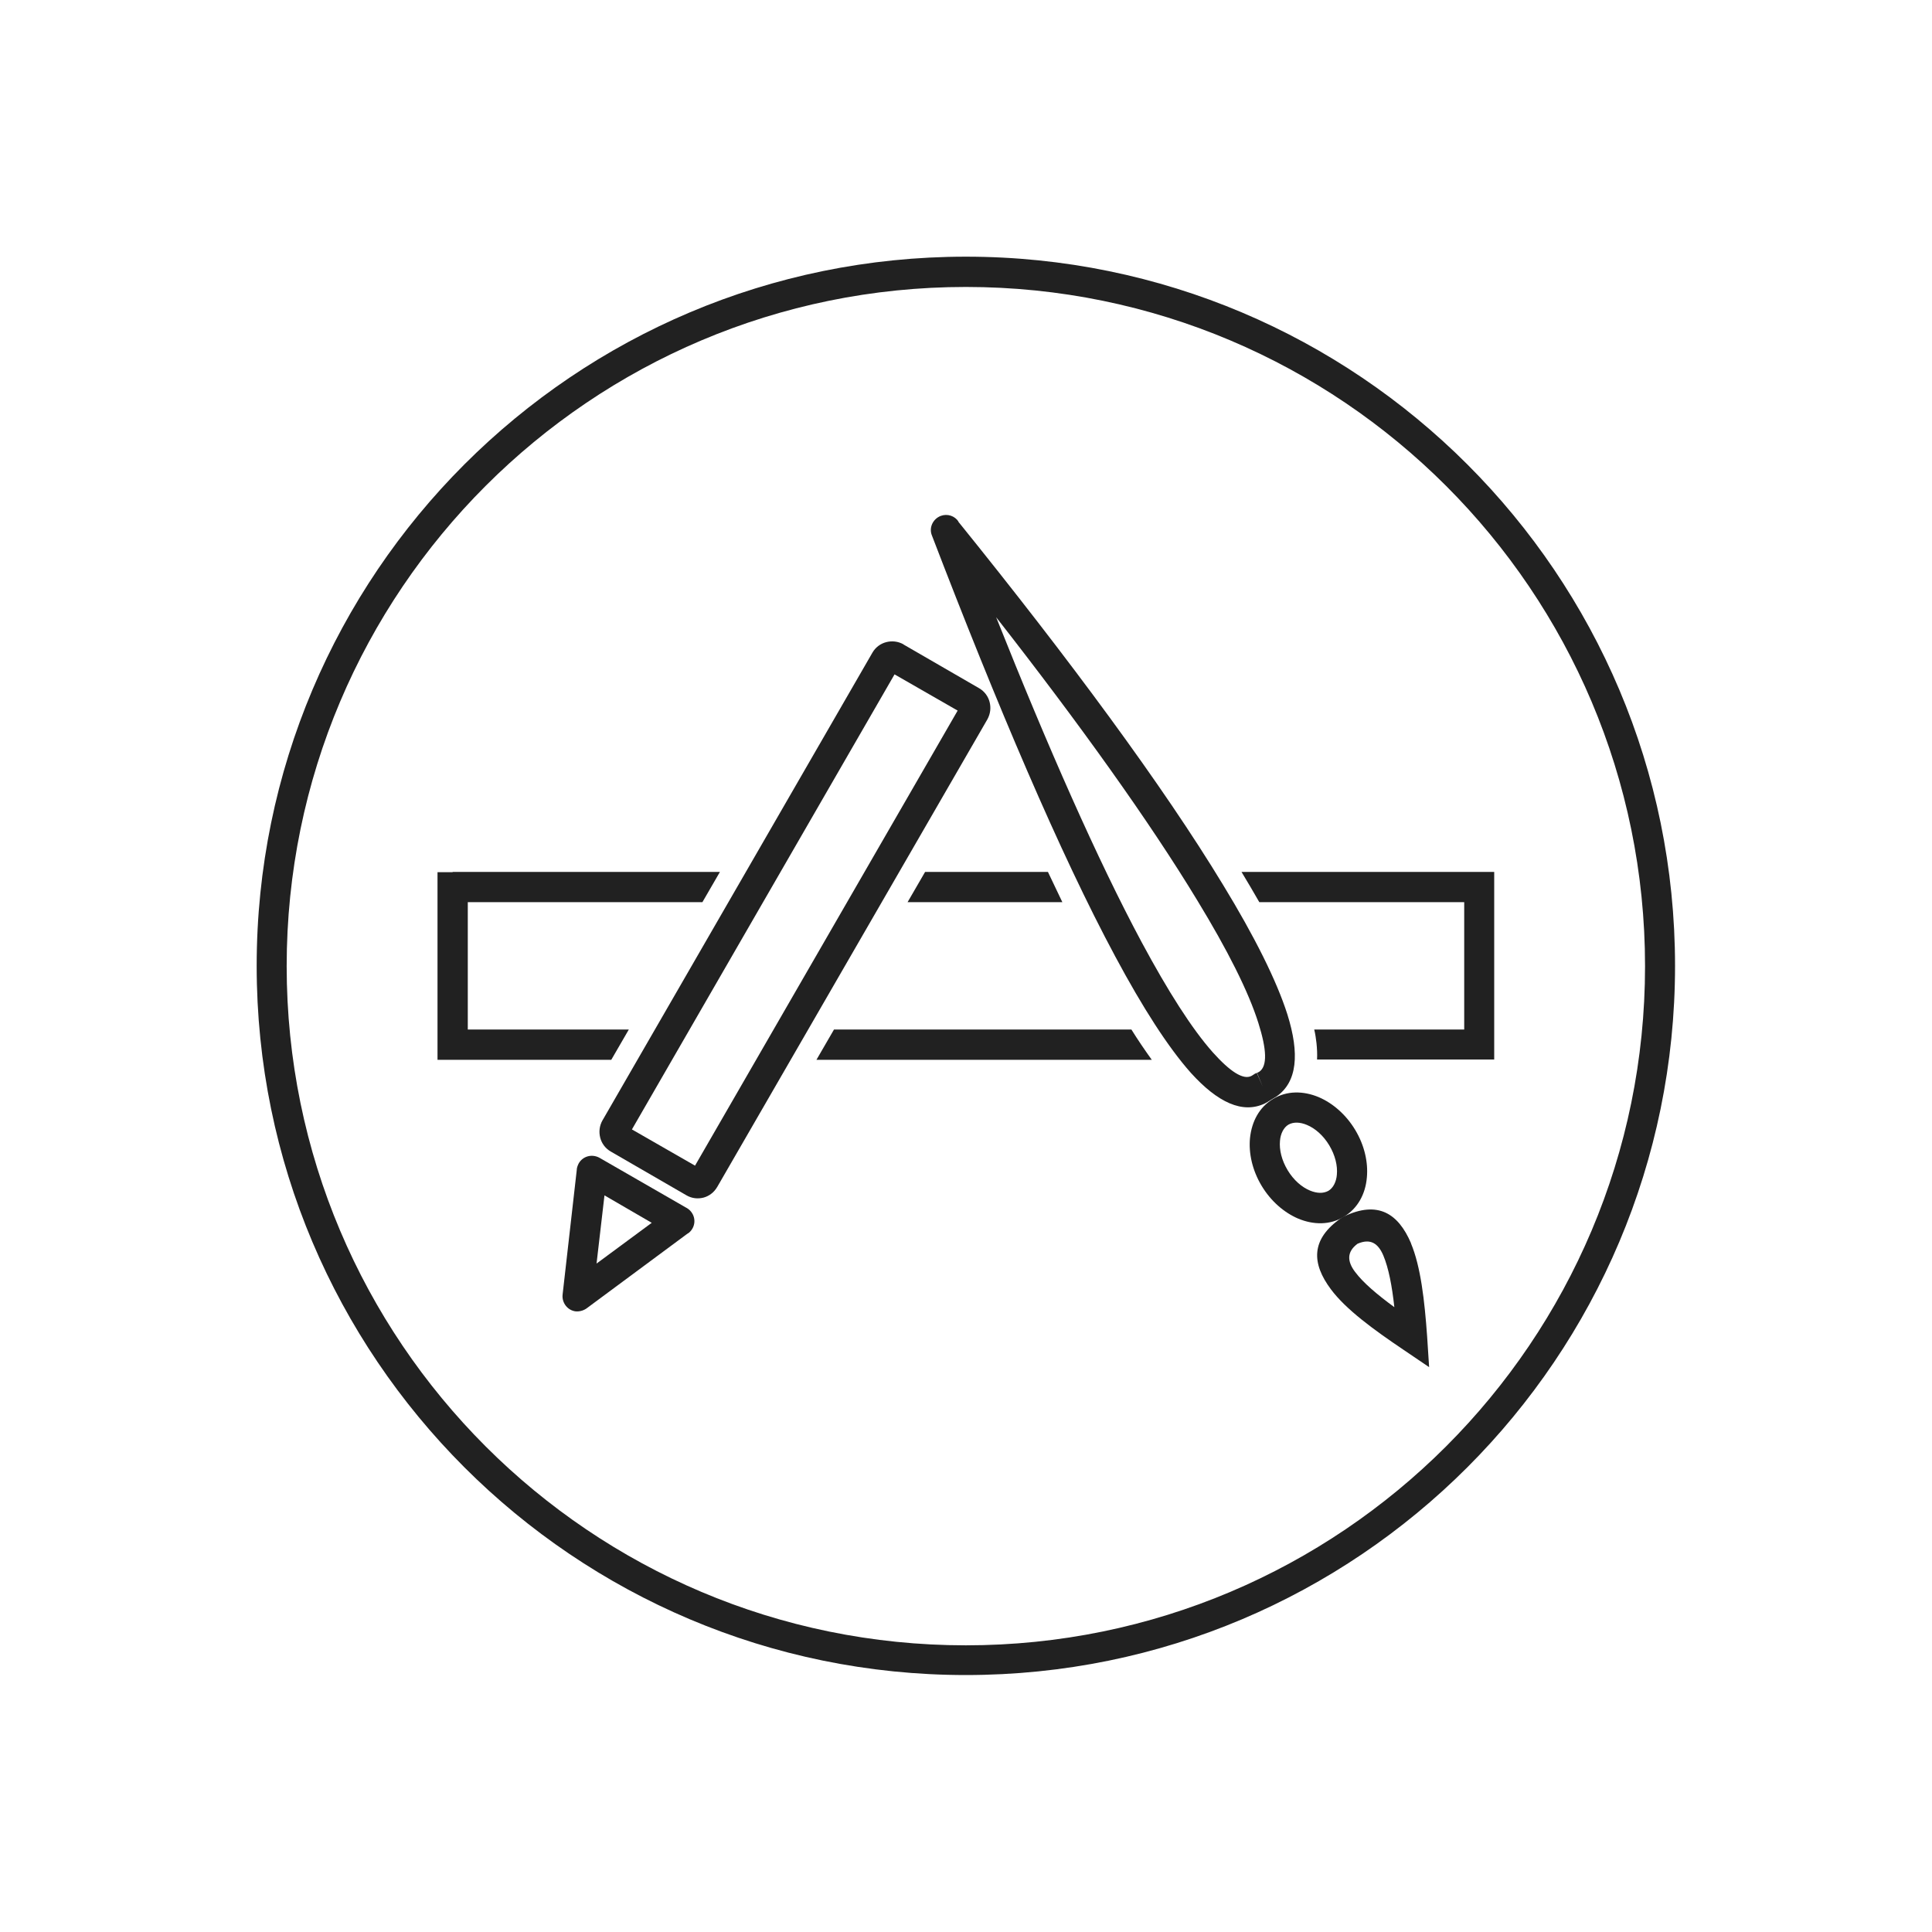 <?xml version="1.0" ?><!DOCTYPE svg  PUBLIC '-//W3C//DTD SVG 1.1//EN'  'http://www.w3.org/Graphics/SVG/1.1/DTD/svg11.dtd'><svg height="6.827in" style="shape-rendering:geometricPrecision; text-rendering:geometricPrecision; image-rendering:optimizeQuality; fill-rule:evenodd; clip-rule:evenodd" viewBox="0 0 6.827 6.827" width="6.827in" xml:space="preserve" xmlns="http://www.w3.org/2000/svg" xmlns:xlink="http://www.w3.org/1999/xlink"><defs><style type="text/css">
   <![CDATA[
    .fil1 {fill:none}
    .fil0 {fill:#212121;fill-rule:nonzero}
   ]]>
  </style></defs><g id="Layer_x0020_1"><path class="fil0" d="M3.413 0.907c0.692,0 1.319,0.281 1.772,0.734 0.454,0.454 0.734,1.08 0.734,1.772 0,0.692 -0.281,1.319 -0.734,1.772 -0.454,0.454 -1.08,0.734 -1.772,0.734 -0.692,0 -1.319,-0.281 -1.772,-0.734 -0.454,-0.454 -0.734,-1.08 -0.734,-1.772 0,-0.692 0.281,-1.319 0.734,-1.772 0.454,-0.454 1.08,-0.734 1.772,-0.734zm1.697 0.81c-0.434,-0.434 -1.034,-0.703 -1.697,-0.703 -0.663,0 -1.263,0.269 -1.697,0.703 -0.434,0.434 -0.703,1.034 -0.703,1.697 0,0.663 0.269,1.263 0.703,1.697 0.434,0.434 1.034,0.703 1.697,0.703 0.663,0 1.263,-0.269 1.697,-0.703 0.434,-0.434 0.703,-1.034 0.703,-1.697 0,-0.663 -0.269,-1.263 -0.703,-1.697z"/><path class="fil0" d="M1.6 3.081l0.944 0 -0.062 0.107 -0.829 0 0 0.45 0.569 0 -0.062 0.107 -0.561 0 -0.053 0 0 -0.053 0 -0.557 0 -0.053 0.053 0zm1.669 0l0.434 0c0.017,0.036 0.034,0.071 0.051,0.107l-0.547 0 0.062 -0.107zm1.117 0l0.841 0 0.053 0 0 0.053 0 0.557 0 0.053 -0.053 0 -0.573 0c0.001,-0.019 -0,-0.039 -0.002,-0.058 -0.002,-0.016 -0.004,-0.032 -0.008,-0.048l0.53 0 0 -0.45 -0.724 0c-0.021,-0.037 -0.042,-0.072 -0.063,-0.107zm-0.316 0.664l-1.185 0 0.062 -0.107 1.051 0c0.023,0.037 0.047,0.072 0.072,0.107z"/><path class="fil0" d="M3.192 2.277l0.268 0.155 0 0c0.019,0.011 0.032,0.029 0.037,0.049 0.005,0.02 0.003,0.041 -0.008,0.061l-0.955 1.653 -9.05512e-005 -5.11811e-005c-0.011,0.019 -0.029,0.032 -0.048,0.037 -0.02,0.005 -0.041,0.003 -0.06,-0.008l-0 0 -0.268 -0.155 -7.87402e-006 -3.93701e-006c-0.019,-0.011 -0.032,-0.029 -0.037,-0.049 -0.005,-0.02 -0.003,-0.041 0.008,-0.061l8.66142e-005 5.11811e-005 0.954 -1.653 0 -0c0.011,-0.019 0.029,-0.032 0.049,-0.037 0.02,-0.005 0.041,-0.003 0.061,0.008l-5.11811e-005 8.66142e-005zm0.192 0.234l-0.223 -0.128 -0.928 1.608 0.223 0.128 0.928 -1.608z"/><path class="fil0" d="M2.108 4.465l0.195 -0.144 -0.167 -0.097 -0.028 0.241zm0.323 -0.107l-0.355 0.263c-0.011,0.009 -0.026,0.014 -0.041,0.013 -0.029,-0.003 -0.05,-0.03 -0.047,-0.059l0.053 0.006 -0.053 -0.006 0.05 -0.44c0,-0.008 0.003,-0.016 0.007,-0.024 0.015,-0.026 0.047,-0.034 0.073,-0.02l-0 0 0.304 0.175c0.008,0.004 0.015,0.009 0.021,0.017 0.018,0.024 0.013,0.057 -0.011,0.075l-9.84252e-005 -0z"/><path class="fil0" d="M3.386 1.843c0.391,0.484 0.724,0.934 0.936,1.284 0.111,0.182 0.189,0.338 0.227,0.457 0.044,0.14 0.035,0.24 -0.039,0.291 -0.007,0.004 -0.013,0.008 -0.02,0.012 -0.007,0.005 -0.013,0.008 -0.02,0.012 -0.079,0.038 -0.167,-0.003 -0.262,-0.108 -0.08,-0.09 -0.17,-0.23 -0.267,-0.411 -0.195,-0.363 -0.419,-0.891 -0.648,-1.488l-0 9.05512e-005c-0.011,-0.027 0.003,-0.058 0.031,-0.069 0.024,-0.009 0.05,-0 0.063,0.02zm0.845 1.339c-0.169,-0.279 -0.417,-0.625 -0.711,-1.001 0.182,0.457 0.358,0.857 0.514,1.148 0.093,0.173 0.178,0.307 0.252,0.39 0.06,0.067 0.107,0.098 0.136,0.083 0.002,-0.001 0.003,-0.002 0.005,-0.003 0.004,-0.003 0.009,-0.006 0.014,-0.008l0.021 0.049 -0.02 -0.049c0.003,-0.001 0.006,-0.003 0.008,-0.004 0.029,-0.02 0.026,-0.079 -0.003,-0.171 -0.035,-0.112 -0.11,-0.26 -0.216,-0.434z"/><path class="fil0" d="M4.499 3.883c0.048,-0.029 0.106,-0.029 0.161,-0.006 0.049,0.021 0.096,0.061 0.129,0.116 0.033,0.055 0.046,0.115 0.041,0.168 -0.005,0.059 -0.033,0.11 -0.082,0.139 -0.048,0.029 -0.106,0.029 -0.161,0.006 -0.049,-0.021 -0.096,-0.061 -0.129,-0.116l-3.93701e-006 -1.5748e-005c-0.033,-0.055 -0.046,-0.115 -0.041,-0.168 0.006,-0.059 0.033,-0.11 0.082,-0.139zm0.119 0.092c-0.024,-0.01 -0.047,-0.011 -0.065,-0.001 -0.017,0.01 -0.028,0.032 -0.03,0.057 -0.003,0.032 0.006,0.069 0.027,0.104l3.93701e-006 1.1811e-005c0.021,0.035 0.05,0.06 0.079,0.072 0.024,0.01 0.047,0.011 0.065,0.001 0.017,-0.01 0.028,-0.032 0.03,-0.057 0.003,-0.032 -0.006,-0.069 -0.027,-0.104 -0.021,-0.035 -0.05,-0.06 -0.079,-0.072zm-0.068 0.161l0 7.87402e-006m-0.091 0.054l-3.93701e-006 -1.1811e-005"/><path class="fil0" d="M4.927 4.618c-0.008,-0.073 -0.02,-0.137 -0.039,-0.182 -0.018,-0.042 -0.045,-0.061 -0.091,-0.041 -0.039,0.029 -0.036,0.063 -0.009,0.099 0.029,0.039 0.079,0.081 0.139,0.125zm0.059 -0.224c0.034,0.081 0.048,0.201 0.057,0.329l0.007 0.108 -0.09 -0.061c-0.107,-0.072 -0.204,-0.143 -0.257,-0.214 -0.068,-0.091 -0.073,-0.177 0.038,-0.253l0.007 -0.004c0.121,-0.058 0.193,-0.011 0.238,0.094z"/></g><rect class="fil1" height="6.827" width="6.827"/></svg>
